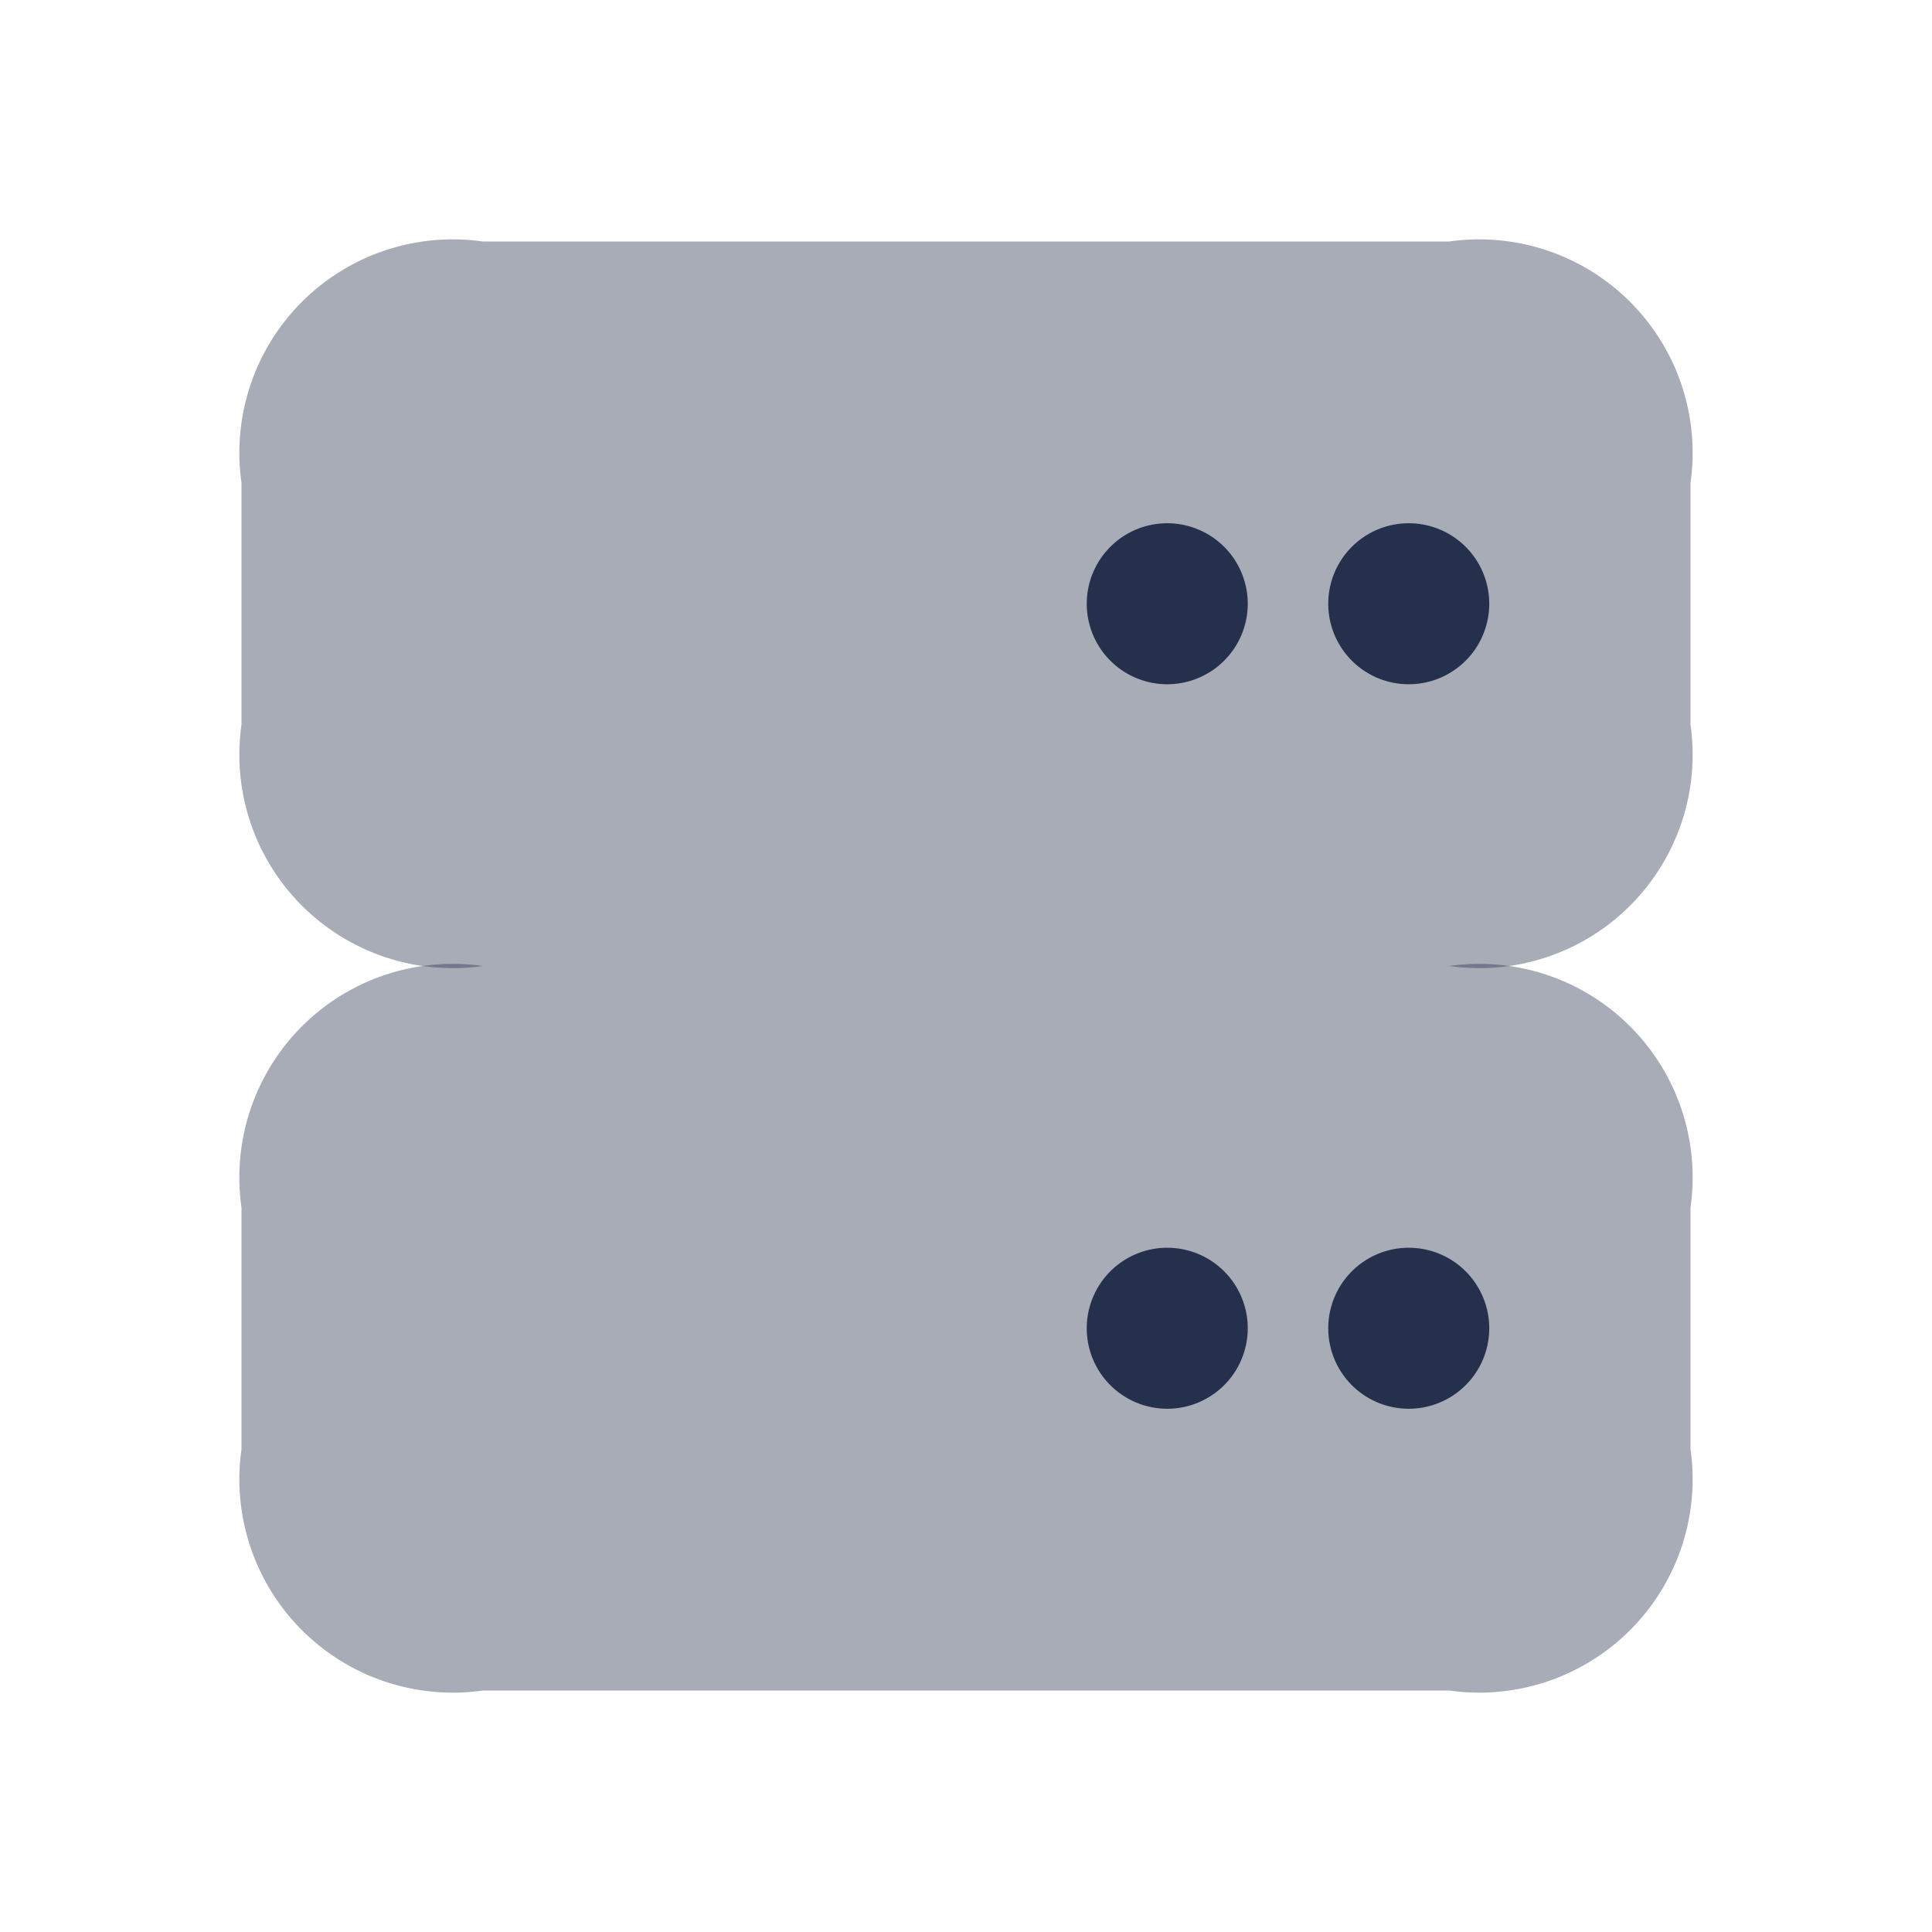<svg id="Layer" xmlns="http://www.w3.org/2000/svg" viewBox="0 0 24 24"><defs><style>.cls-1,.cls-2{fill:#25314c;}.cls-1{opacity:0.4;}</style></defs><g id="server"><path class="cls-1" d="M3,9V6A2.652,2.652,0,0,1,6,3H18a2.652,2.652,0,0,1,3,3V9a2.652,2.652,0,0,1-3,3H6A2.652,2.652,0,0,1,3,9Z"/><path class="cls-1" d="M3,18V15a2.652,2.652,0,0,1,3-3H18a2.652,2.652,0,0,1,3,3v3a2.652,2.652,0,0,1-3,3H6A2.652,2.652,0,0,1,3,18Z"/><path class="cls-2" d="M18.5,7.5a1,1,0,1,1-1-1A1,1,0,0,1,18.5,7.5Zm-4-1a1,1,0,1,0,1,1A1,1,0,0,0,14.5,6.5Z"/><path class="cls-2" d="M17.5,15.5a1,1,0,1,0,1,1A1,1,0,0,0,17.5,15.5Zm-3,0a1,1,0,1,0,1,1A1,1,0,0,0,14.5,15.5Z"/></g></svg>